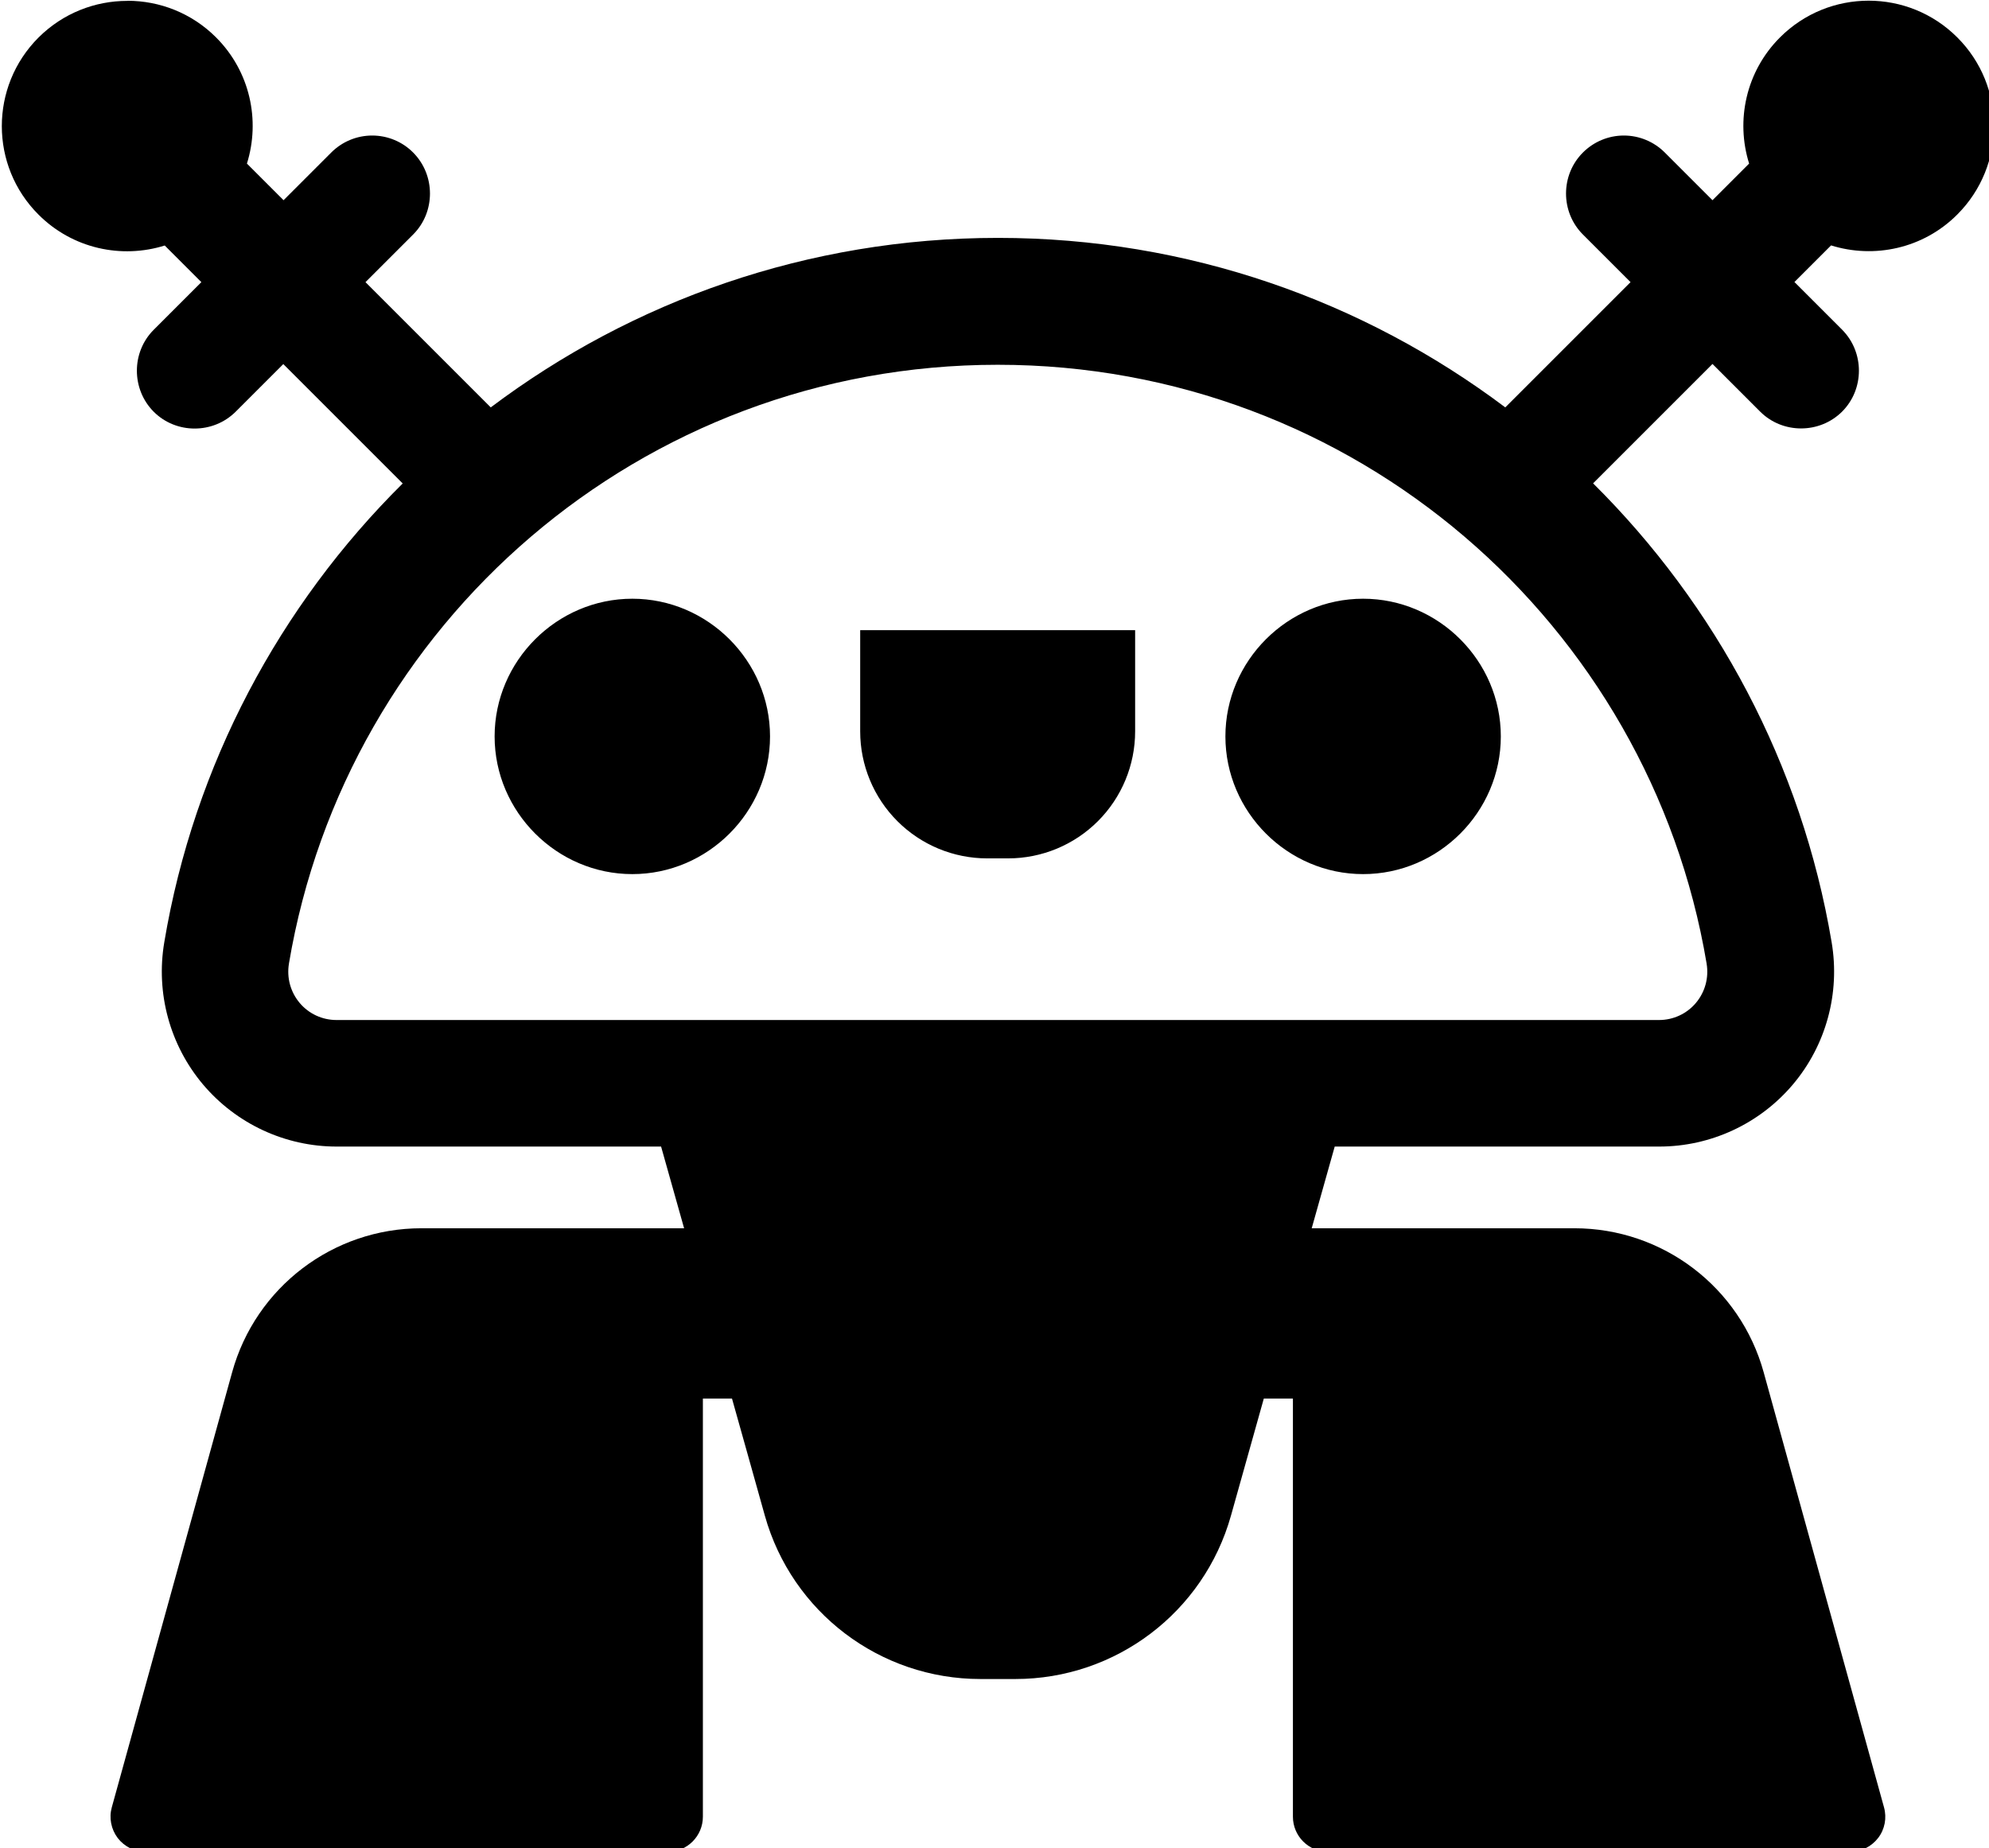 <?xml version="1.0" encoding="UTF-8" standalone="no"?>
<!-- Created with Inkscape (http://www.inkscape.org/) -->

<svg
   width="44.898mm"
   height="41.724mm"
   viewBox="0 0 44.898 41.724"
   version="1.1"
   id="svg1"
   xmlns="http://www.w3.org/2000/svg"
   xmlns:svg="http://www.w3.org/2000/svg">
  <defs
     id="defs1" />
  <g
     id="layer1"
     transform="translate(-50.271,-181.24)">
    <g
       id="Layer_1"
       transform="matrix(0.265,0,0,0.265,24.238,171.068)">
      <g
         id="robot-01_black">
        <path
           id="robot-01_black1"
           d="m 109.07,38.46 c -2.73,0 -5.46,1.04 -7.55,3.12 -4.17,4.17 -4.17,10.93 0,15.09 2.91,2.91 7.08,3.78 10.75,2.63 l 3.12,3.12 -4.06,4.06 c -1.91,1.91 -1.91,5.06 0,6.98 1.91,1.91 5.06,1.91 6.98,0 l 4.06,-4.06 10.17,10.17 c -10.46,10.37 -17.77,23.93 -20.31,39.09 0,0 0,0 0,0 -0.73,4.32 0.47,8.75 3.3,12.11 2.83,3.35 7,5.29 11.38,5.29 9.17,0 16.03,0 27.64,0 0.16,0.55 1.44,5.11 1.96,6.96 h -22.38 c -7.52,0 -14.12,5.02 -16.12,12.27 -3.31,11.97 -8.14,29.44 -10.25,37.06 -0.25,0.9 -0.06,1.86 0.5,2.61 0.57,0.74 1.44,1.18 2.38,1.18 h 44.48 c 1.65,0 2.99,-1.34 2.99,-2.99 v -35.62 h 2.48 c 1.26,4.49 1.64,5.82 2.8,9.98 2.31,8.23 9.81,13.91 18.36,13.91 h 2.98 c 8.55,0 16.05,-5.69 18.36,-13.91 1.17,-4.16 1.54,-5.49 2.8,-9.98 h 2.48 v 35.62 c 0,1.65 1.34,2.99 2.99,2.99 h 44.48 c 0.93,0 1.81,-0.44 2.38,-1.18 0.57,-0.74 0.75,-1.71 0.5,-2.61 -2.11,-7.62 -6.94,-25.1 -10.25,-37.06 -2,-7.25 -8.6,-12.27 -16.12,-12.27 h -22.38 c 0.52,-1.85 1.8,-6.4 1.96,-6.96 h 27.64 c 4.39,0 8.56,-1.94 11.39,-5.29 2.83,-3.35 4.03,-7.79 3.3,-12.11 -2.55,-15.17 -9.86,-28.72 -20.32,-39.1 l 10.17,-10.17 4.06,4.06 c 1.91,1.91 5.06,1.91 6.98,0 1.91,-1.91 1.91,-5.06 0,-6.98 l -4.06,-4.06 3.12,-3.12 c 3.67,1.15 7.85,0.28 10.75,-2.63 4.17,-4.17 4.17,-10.93 0,-15.09 -4.17,-4.17 -10.93,-4.17 -15.1,0 -2.91,2.91 -3.78,7.08 -2.63,10.75 l -3.12,3.12 -4.06,-4.06 c -0.93,-0.93 -2.18,-1.45 -3.49,-1.45 -1.31,0 -2.56,0.52 -3.49,1.45 -1.91,1.91 -1.92,5.06 0,6.98 l 4.06,4.06 -10.67,10.67 c -12.05,-9.06 -27.01,-14.44 -43.21,-14.44 -16.2,0 -31.17,5.38 -43.21,14.44 l -10.67,-10.67 4.06,-4.06 c 1.91,-1.91 1.91,-5.06 0,-6.98 -0.92,-0.93 -2.18,-1.45 -3.49,-1.45 -1.31,0 -2.56,0.52 -3.49,1.45 l -4.06,4.06 -3.12,-3.12 c 1.15,-3.67 0.28,-7.84 -2.63,-10.75 -2.08,-2.08 -4.81,-3.12 -7.55,-3.12 v 0 z m 74.16,31 c 30.39,0 55.52,22.06 60.38,51.01 0,0 0,0 0,0.01 0.2,1.2 -0.13,2.41 -0.91,3.34 -0.78,0.93 -1.93,1.46 -3.14,1.46 h -56.33 c 0,0 -37.64,0 -56.33,0 -1.21,0 -2.36,-0.53 -3.14,-1.46 -0.78,-0.93 -1.11,-2.15 -0.91,-3.34 0,0 0,0 0,-0.01 4.86,-28.95 29.98,-51.01 60.37,-51.01 v 0 z M 152.1,89.39 c -6.43,0 -11.73,5.3 -11.73,11.73 0,6.43 5.3,11.73 11.73,11.73 6.44,0 11.73,-5.3 11.73,-11.73 0,-6.43 -5.3,-11.73 -11.73,-11.73 z m 62.25,0 c -6.44,0 -11.73,5.3 -11.73,11.73 0,6.44 5.3,11.73 11.73,11.73 6.44,0 11.73,-5.3 11.73,-11.73 0,-6.43 -5.3,-11.73 -11.73,-11.73 z m -42.84,2.68 v 8.62 c 0,2.87 1.14,5.62 3.17,7.65 2.03,2.03 4.78,3.17 7.65,3.17 h 1.78 c 2.87,0 5.62,-1.14 7.65,-3.17 2.03,-2.03 3.17,-4.78 3.17,-7.65 v -8.62 z" />
      </g>
    </g>
  </g>
</svg>
